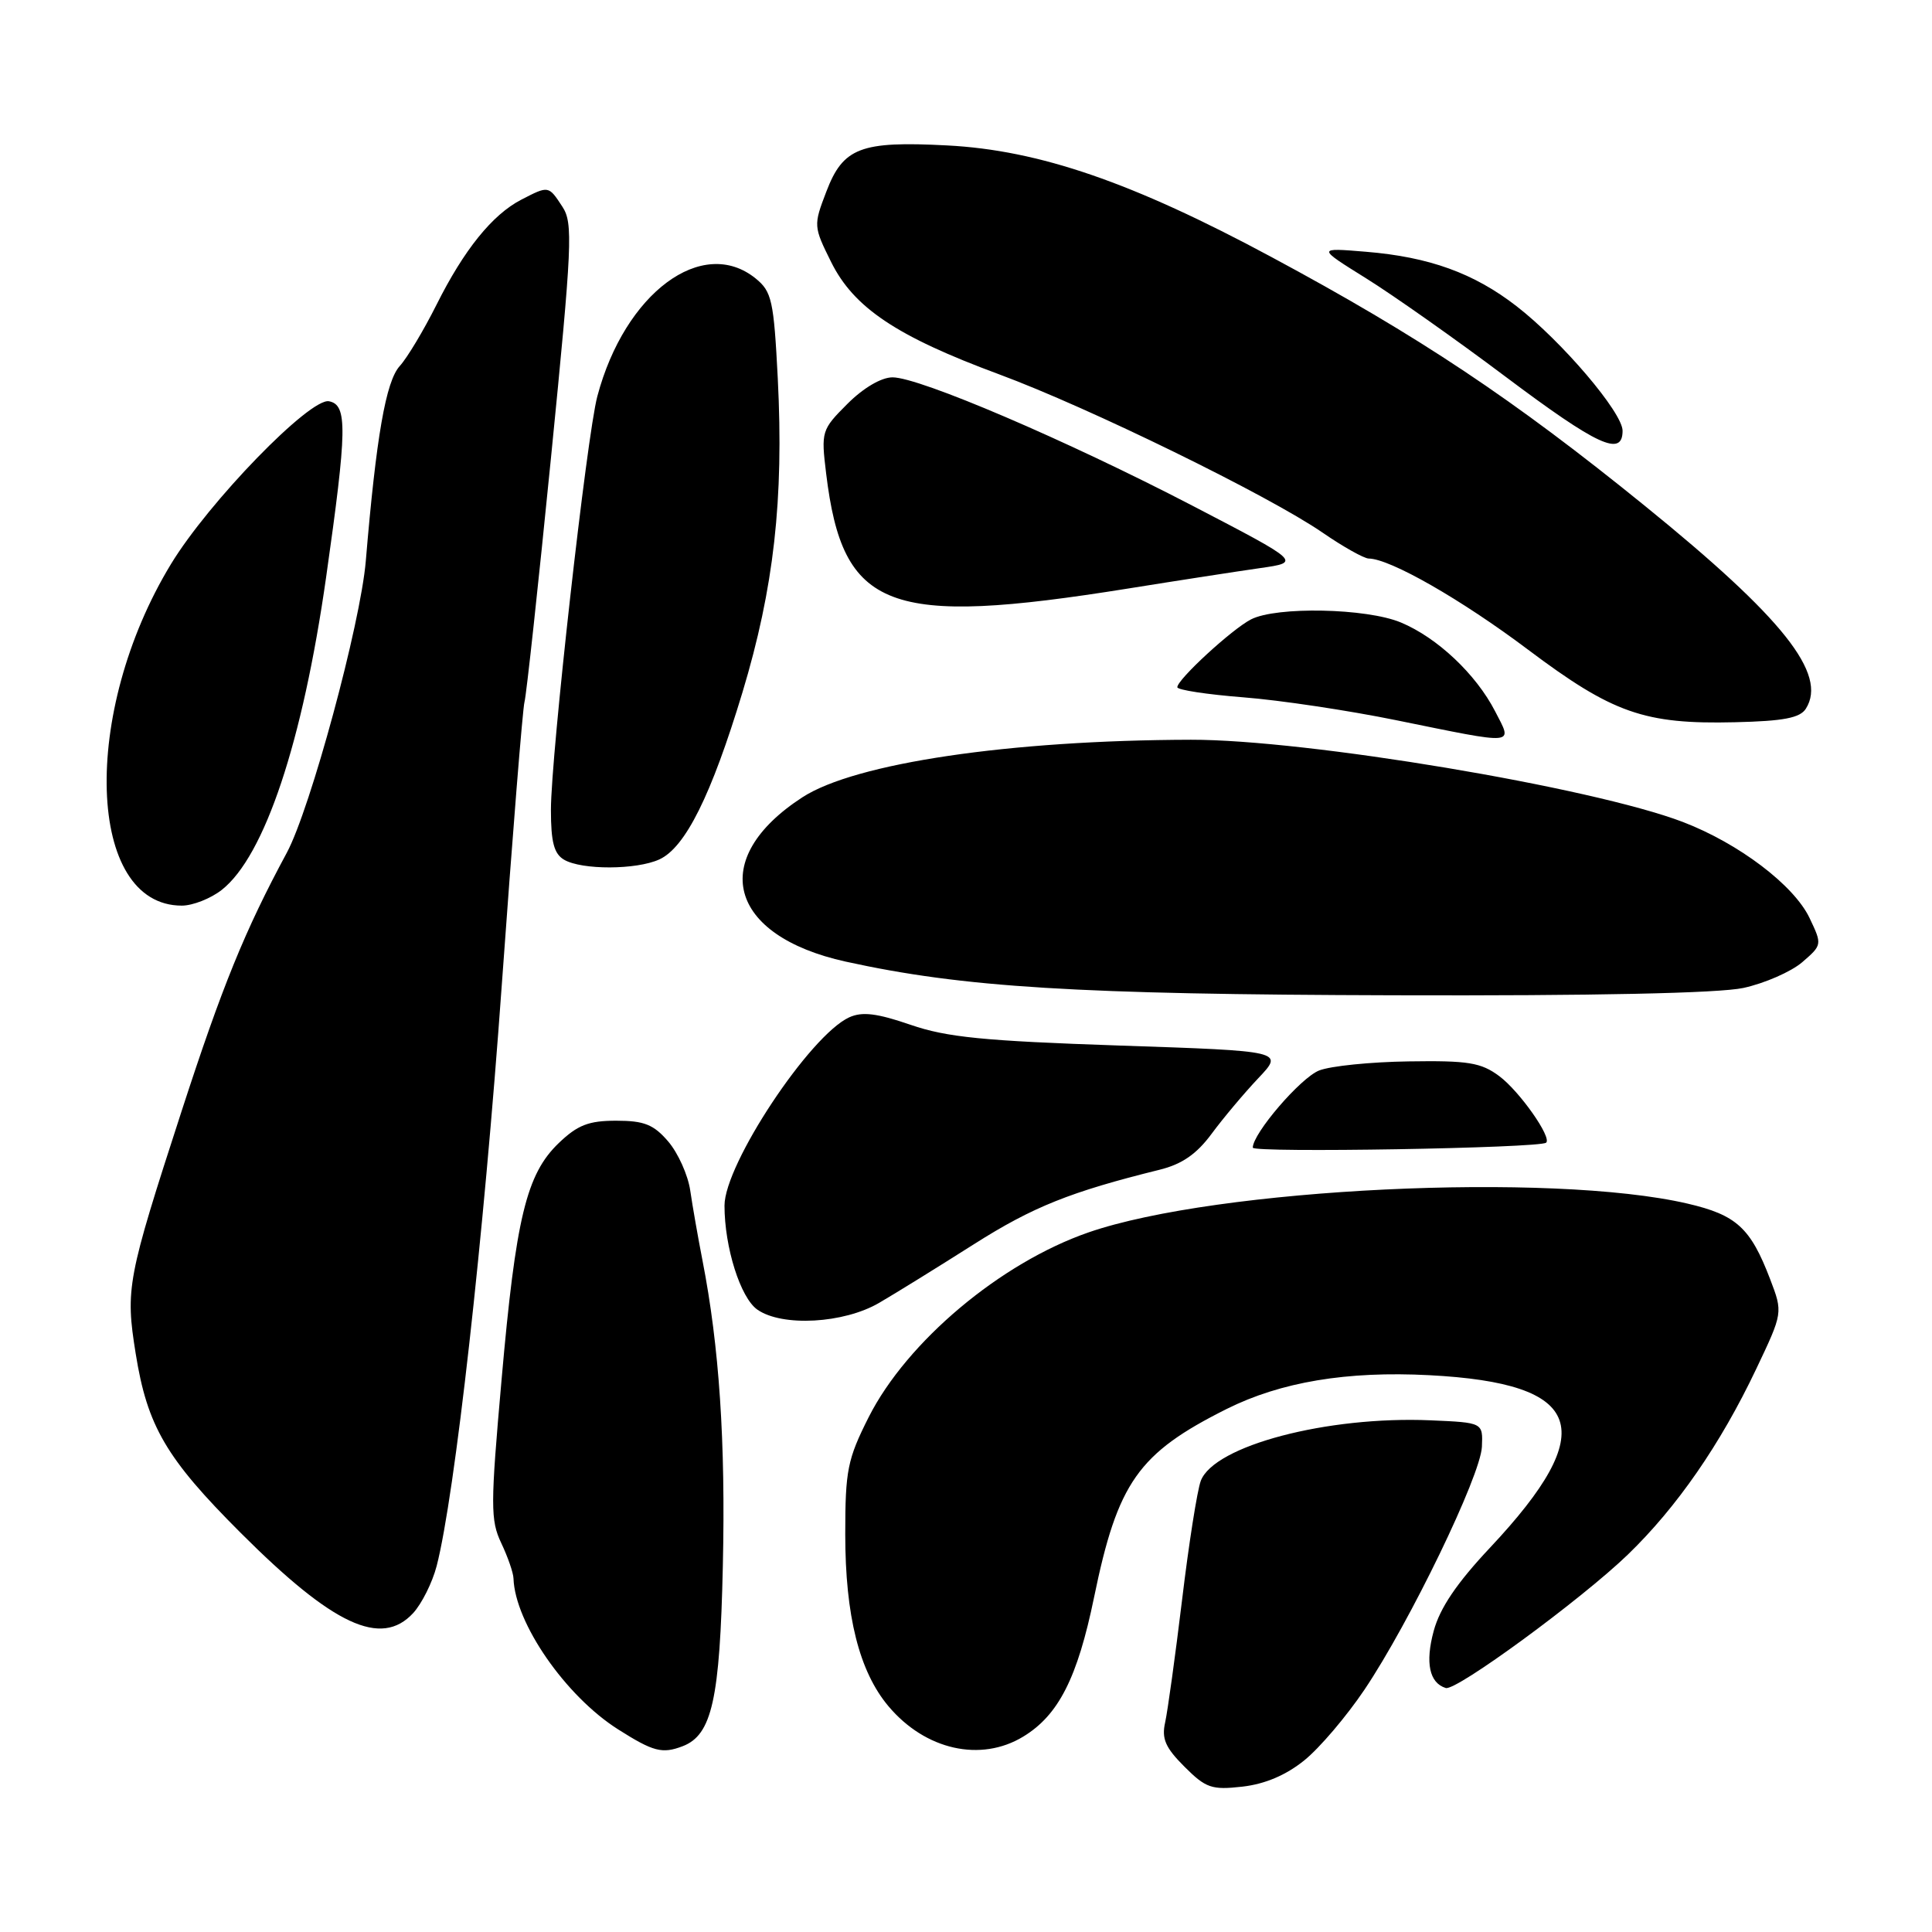 <?xml version="1.0" encoding="UTF-8" standalone="no"?>
<!DOCTYPE svg PUBLIC "-//W3C//DTD SVG 1.1//EN" "http://www.w3.org/Graphics/SVG/1.1/DTD/svg11.dtd" >
<svg xmlns="http://www.w3.org/2000/svg" xmlns:xlink="http://www.w3.org/1999/xlink" version="1.1" viewBox="0 0 256 256">
 <g >
 <path fill="currentColor"
d=" M 172.82 233.26 C 174.85 231.63 178.43 227.41 180.80 223.89 C 186.81 214.95 196.18 195.56 196.36 191.71 C 196.50 188.50 196.50 188.50 189.57 188.20 C 175.88 187.61 160.87 191.56 159.11 196.22 C 158.64 197.47 157.52 204.57 156.63 212.00 C 155.73 219.43 154.72 226.72 154.39 228.22 C 153.90 230.39 154.42 231.57 156.94 234.09 C 159.78 236.93 160.55 237.20 164.62 236.74 C 167.61 236.40 170.40 235.22 172.82 233.26 Z  M 90.46 231.38 C 94.34 229.89 95.39 225.18 95.78 207.50 C 96.15 191.04 95.31 178.41 93.08 167.00 C 92.49 163.97 91.76 159.81 91.46 157.75 C 91.16 155.69 89.84 152.77 88.54 151.25 C 86.61 149.00 85.35 148.50 81.65 148.50 C 78.00 148.50 76.53 149.07 74.03 151.47 C 69.75 155.58 68.35 161.35 66.46 182.82 C 64.98 199.53 64.98 201.43 66.42 204.47 C 67.29 206.30 68.02 208.41 68.04 209.15 C 68.24 215.06 74.94 224.74 81.90 229.15 C 86.57 232.11 87.74 232.42 90.46 231.38 Z  M 135.60 230.10 C 140.27 227.26 142.77 222.32 144.97 211.65 C 148.10 196.42 150.81 192.57 162.53 186.70 C 169.72 183.11 178.47 181.65 189.39 182.22 C 209.95 183.29 212.12 189.43 197.47 205.04 C 193.03 209.76 190.79 213.07 189.97 216.12 C 188.83 220.33 189.40 223.00 191.57 223.67 C 192.95 224.10 209.52 211.95 215.69 206.00 C 222.20 199.71 227.97 191.37 232.70 181.41 C 236.25 173.94 236.25 173.94 234.55 169.49 C 231.95 162.69 230.09 160.99 223.59 159.48 C 205.57 155.29 161.19 157.43 144.23 163.30 C 132.57 167.34 120.17 177.77 115.11 187.77 C 112.29 193.37 112.00 194.82 112.00 203.29 C 112.00 214.11 113.85 221.48 117.73 226.09 C 122.61 231.89 129.96 233.54 135.60 230.10 Z  M 54.74 213.75 C 55.88 212.51 57.29 209.70 57.86 207.50 C 60.26 198.22 64.09 164.07 66.49 130.50 C 67.91 110.70 69.26 93.83 69.50 93.00 C 69.74 92.17 71.32 77.61 73.01 60.64 C 75.82 32.35 75.95 29.57 74.52 27.39 C 72.68 24.58 72.71 24.58 69.07 26.46 C 65.23 28.45 61.48 33.10 57.83 40.40 C 56.15 43.75 53.97 47.40 52.97 48.50 C 51.13 50.52 49.85 57.86 48.47 74.33 C 47.77 82.68 41.13 107.18 38.00 113.00 C 32.44 123.31 29.44 130.68 24.06 147.24 C 16.84 169.48 16.60 170.75 17.98 179.36 C 19.52 188.98 22.01 193.24 31.89 203.11 C 44.15 215.37 50.50 218.33 54.74 213.75 Z  M 116.50 172.63 C 118.70 171.35 124.35 167.85 129.06 164.86 C 136.86 159.91 141.84 157.92 153.64 155.00 C 156.61 154.27 158.55 152.93 160.54 150.24 C 162.06 148.18 164.84 144.87 166.72 142.88 C 170.14 139.27 170.14 139.27 148.32 138.54 C 130.37 137.93 125.46 137.45 120.65 135.79 C 116.20 134.26 114.25 134.02 112.53 134.80 C 107.32 137.18 96.00 154.26 96.00 159.75 C 96.00 165.27 98.11 171.96 100.35 173.53 C 103.63 175.83 111.81 175.38 116.50 172.63 Z  M 204.87 151.41 C 205.66 150.73 201.35 144.60 198.67 142.60 C 196.24 140.79 194.56 140.52 186.67 140.64 C 181.63 140.71 176.28 141.25 174.78 141.85 C 172.33 142.82 166.00 150.19 166.00 152.07 C 166.00 152.78 204.03 152.14 204.87 151.41 Z  M 231.00 130.91 C 233.81 130.30 237.31 128.77 238.79 127.51 C 241.45 125.21 241.46 125.18 239.77 121.63 C 237.69 117.28 230.40 111.76 223.00 108.92 C 210.96 104.32 173.09 97.99 157.81 98.02 C 133.77 98.08 113.32 101.11 106.33 105.64 C 93.77 113.78 96.46 123.98 112.06 127.42 C 127.64 130.84 142.68 131.77 184.70 131.88 C 211.21 131.96 227.72 131.61 231.00 130.91 Z  M 29.39 117.91 C 35.06 113.44 40.10 98.35 43.21 76.50 C 46.00 56.88 46.06 53.65 43.60 53.17 C 41.09 52.67 27.66 66.50 22.65 74.75 C 10.67 94.47 11.48 120.00 24.09 120.00 C 25.54 120.00 27.93 119.06 29.39 117.91 Z  M 87.36 113.88 C 90.81 112.31 94.25 105.39 98.38 91.74 C 102.55 77.92 103.87 66.17 103.06 50.15 C 102.53 39.81 102.27 38.64 100.13 36.90 C 93.07 31.18 82.78 38.83 79.15 52.51 C 77.75 57.74 73.00 100.14 73.00 107.32 C 73.00 111.58 73.41 113.14 74.75 113.92 C 77.10 115.29 84.32 115.27 87.36 113.88 Z  M 198.11 94.25 C 195.57 89.32 190.44 84.49 185.62 82.48 C 181.07 80.58 169.15 80.34 165.77 82.07 C 163.25 83.36 156.00 90.03 156.00 91.06 C 156.00 91.42 159.94 92.02 164.75 92.40 C 169.56 92.77 178.68 94.14 185.00 95.43 C 201.17 98.72 200.45 98.79 198.11 94.25 Z  M 239.29 93.90 C 242.18 89.31 236.27 81.88 217.93 67.01 C 200.50 52.87 188.03 44.56 168.48 34.06 C 150.05 24.15 137.70 19.90 125.50 19.27 C 114.03 18.67 111.71 19.56 109.49 25.40 C 107.78 29.86 107.79 30.01 110.13 34.72 C 113.13 40.77 118.80 44.57 132.36 49.59 C 144.26 53.99 168.10 65.66 175.24 70.57 C 177.98 72.46 180.74 74.00 181.36 74.01 C 184.19 74.03 193.62 79.43 202.47 86.08 C 213.69 94.51 217.89 95.99 229.89 95.70 C 236.34 95.55 238.52 95.13 239.29 93.90 Z  M 149.50 77.98 C 156.10 76.92 163.95 75.71 166.95 75.28 C 172.41 74.50 172.41 74.50 157.99 67.00 C 141.34 58.35 121.85 50.00 118.27 50.00 C 116.78 50.00 114.40 51.40 112.29 53.51 C 108.85 56.95 108.79 57.16 109.47 62.76 C 111.67 80.85 117.58 83.09 149.50 77.98 Z  M 215.00 57.08 C 215.00 54.67 206.96 45.23 200.96 40.58 C 195.30 36.19 189.38 34.05 181.00 33.36 C 174.50 32.82 174.50 32.82 181.00 36.87 C 184.57 39.09 192.90 44.96 199.50 49.92 C 211.68 59.06 215.00 60.59 215.00 57.08 Z "/>
</g>
</svg>